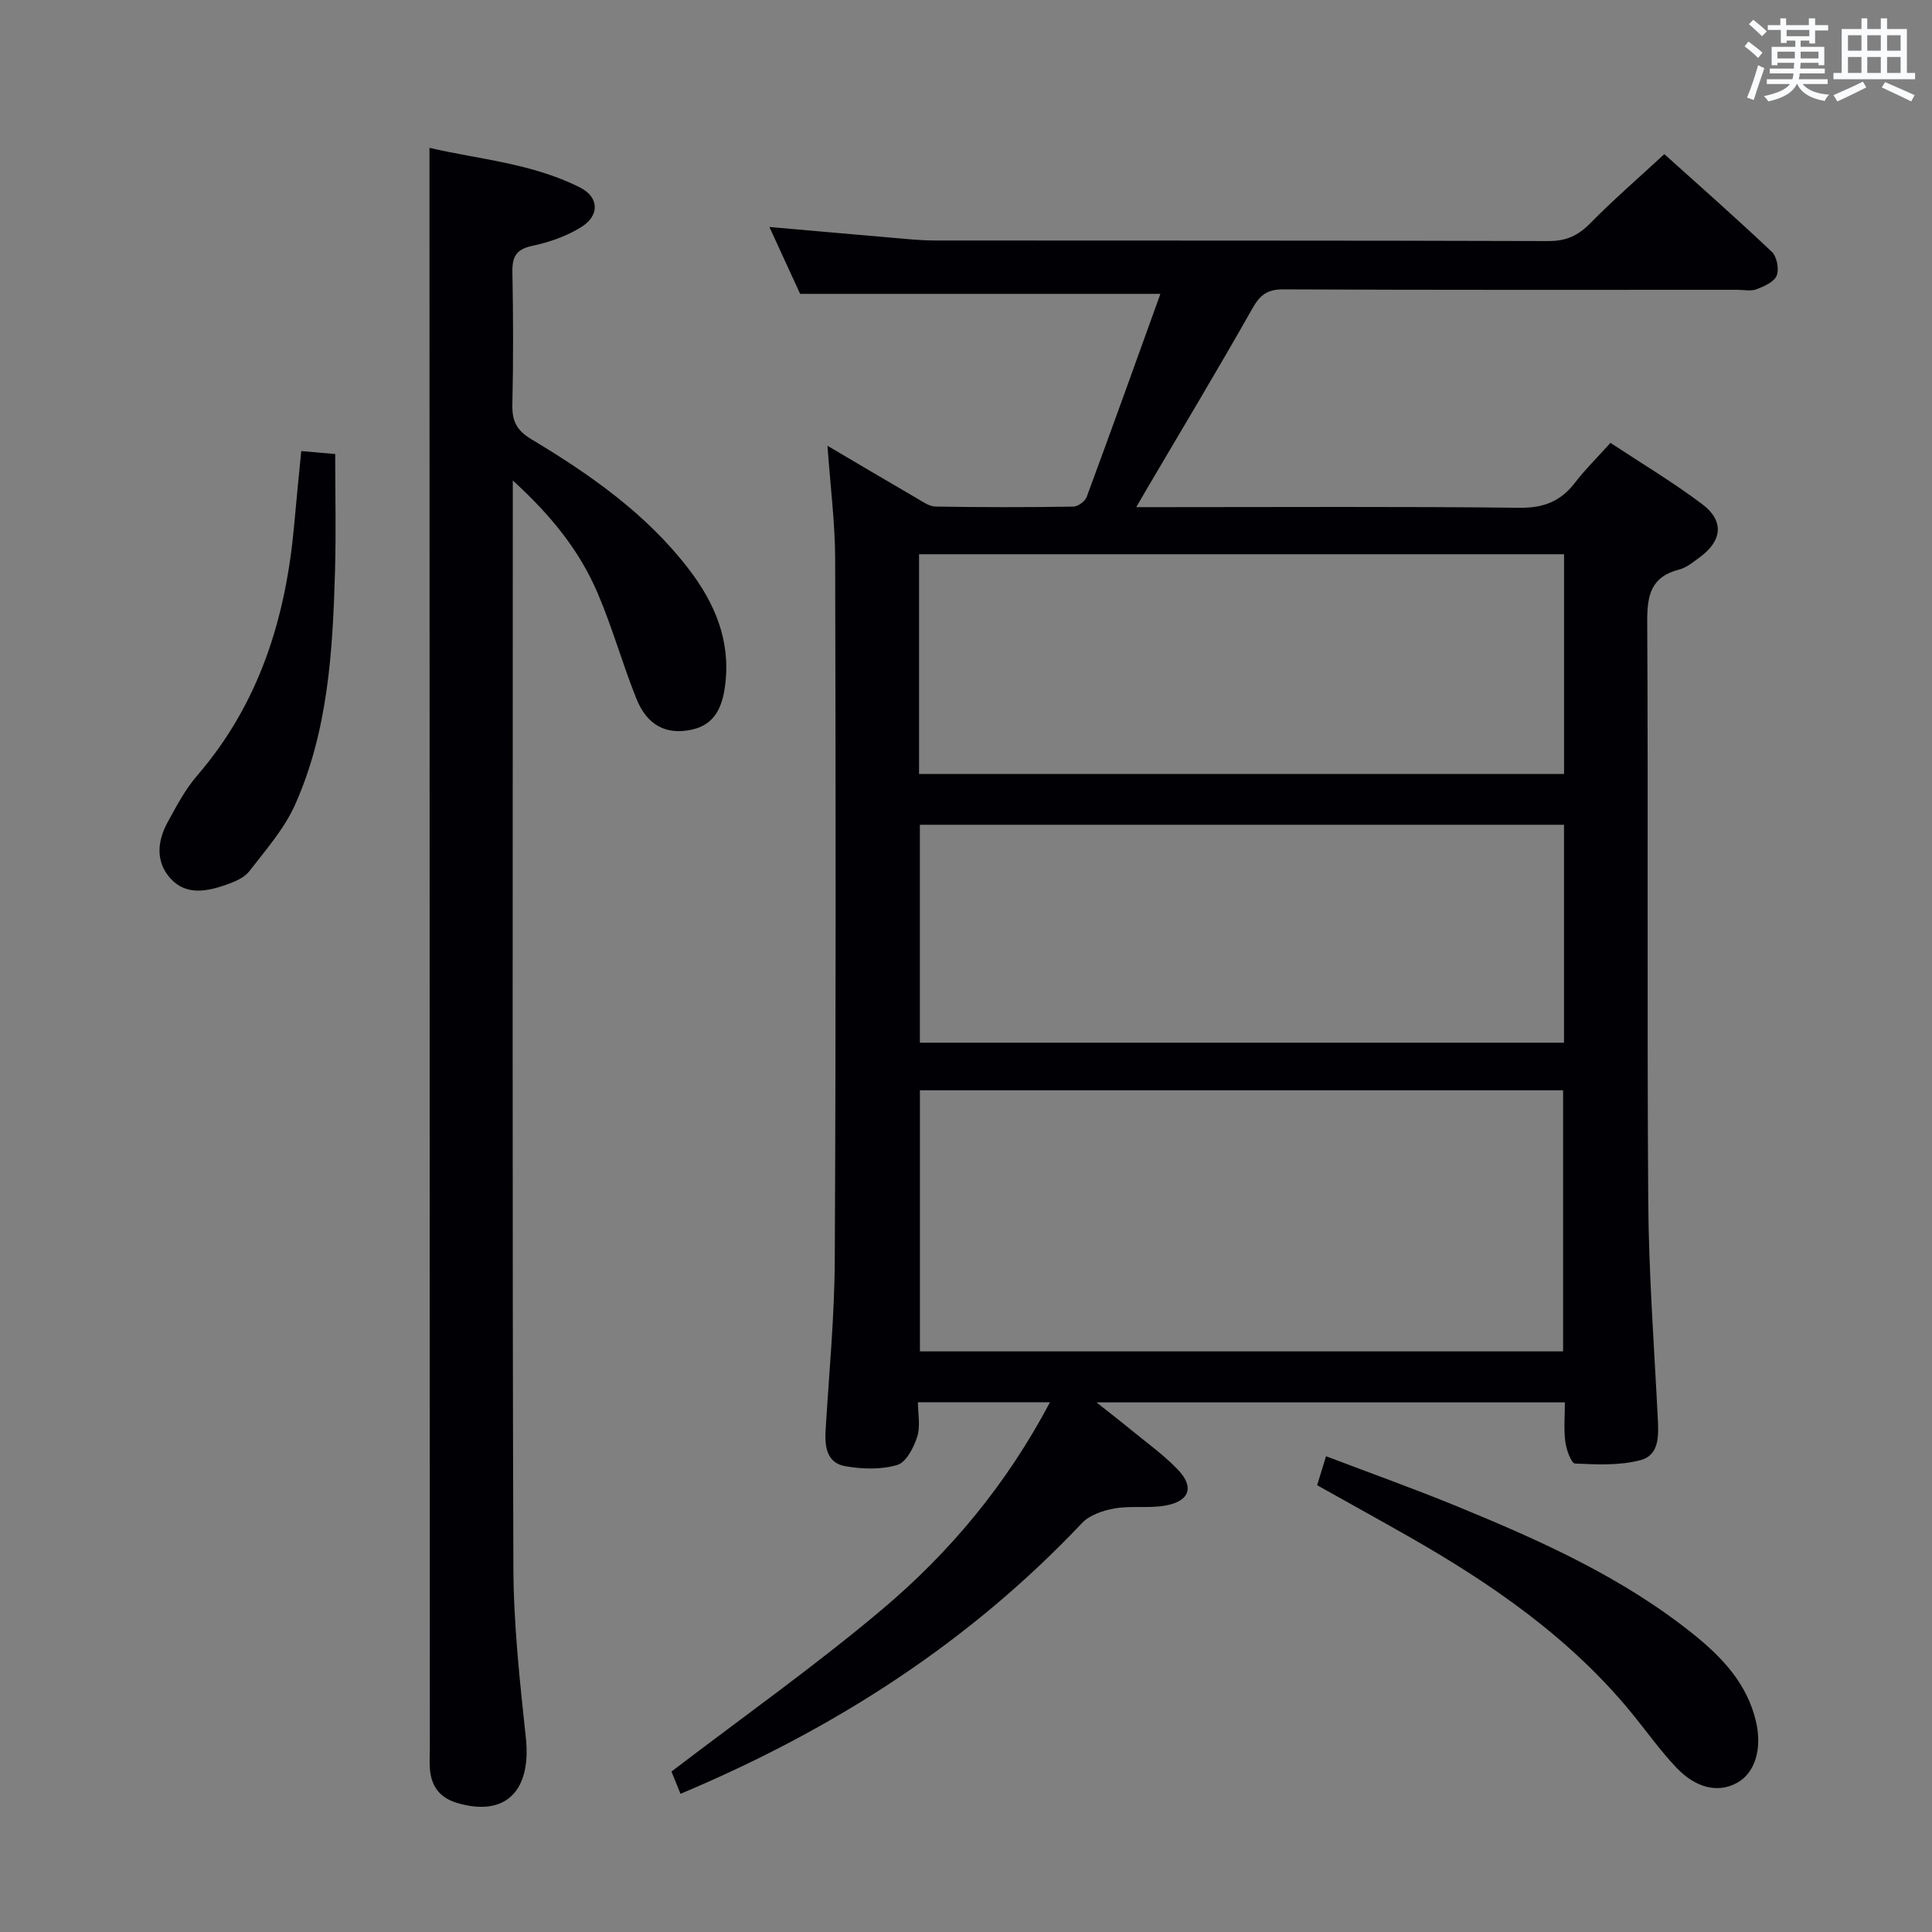 <svg enable-background="new 0 0 400 400" viewBox="0 0 400 400" xmlns="http://www.w3.org/2000/svg"><rect x="0" y="0" width="400" height="400" fill="#808080" stroke="none"/><g fill="#010105"><path d="m140.89 371.39c-.88-2.17-1.55-3.82-1.87-4.61 14.92-11.4 29.86-21.96 43.78-33.71 13.99-11.81 25.66-25.85 34.58-42.74-9.31 0-17.89 0-27.33 0 0 2.37.55 4.95-.15 7.13-.72 2.24-2.3 5.32-4.14 5.85-3.35.98-7.25.87-10.76.25-3.82-.67-4.28-4.03-4.07-7.48.72-11.78 1.85-23.57 1.9-35.36.24-48.32.2-96.64.08-144.96-.02-7.6-1.01-15.19-1.59-23.47 6.28 3.7 12.32 7.29 18.39 10.81 1.27.74 2.66 1.76 4.01 1.78 9.49.16 18.99.16 28.49.01.96-.01 2.44-1.09 2.78-2.01 5.17-13.98 10.2-28.01 15.26-42.04-24.99 0-49.33 0-74.59 0-1.71-3.71-3.89-8.45-6.37-13.85 8.66.76 16.53 1.47 24.4 2.14 3.31.28 6.63.66 9.94.66 42.32.04 84.64-.02 126.97.12 3.68.01 6.15-1.14 8.66-3.7 4.77-4.85 9.93-9.31 15.32-14.3 7.06 6.35 14.78 13.15 22.25 20.22 1.05.99 1.55 3.59 1.01 4.93-.52 1.31-2.59 2.23-4.17 2.83-1.17.44-2.63.11-3.97.11-31.33 0-62.65.06-93.97-.09-3.34-.02-4.85 1.14-6.44 3.96-7.11 12.58-14.57 24.98-21.9 37.44-.57.97-1.13 1.95-2.14 3.69h5.85c24.49 0 48.99-.15 73.48.13 4.99.06 8.53-1.32 11.49-5.18 2.12-2.76 4.62-5.21 7.36-8.26 6.39 4.22 12.92 8.12 18.97 12.67 4.63 3.48 4.19 7.59-.49 11.02-1.34.98-2.72 2.15-4.26 2.54-5.83 1.48-6.64 5.31-6.61 10.75.22 39.99-.06 79.98.21 119.97.1 14.95 1.22 29.9 1.97 44.85.18 3.64.43 7.79-3.65 8.84-4.29 1.11-9 .89-13.49.68-.76-.04-1.79-2.88-2-4.52-.34-2.58-.09-5.24-.09-8.14-32.22 0-63.98 0-96.97 0 2.74 2.17 4.83 3.78 6.87 5.46 3.34 2.74 6.89 5.28 9.88 8.36 3.58 3.68 2.57 6.65-2.54 7.55-3.41.6-7.02-.01-10.44.58-2.38.41-5.18 1.35-6.76 3.02-23.35 24.71-51.23 42.66-83.14 56.07zm182.73-91.6c0-18.28 0-36.14 0-54.06-44.62 0-88.85 0-133.16 0v54.06zm-133.34-165.04v45.5h133.54c0-15.29 0-30.25 0-45.5-44.58 0-88.97 0-133.54 0zm133.53 101.13c0-15.26 0-30.04 0-45.12-44.56 0-88.96 0-133.36 0v45.12z"/><path d="m106.17 99.48v6.6c0 72.8-.12 145.6.12 218.4.04 11.77 1.32 23.57 2.58 35.29 1.19 11.07-4.25 16.48-14.23 13.51-3.51-1.05-5.25-3.31-5.61-6.77-.15-1.48-.04-3-.04-4.5-.02-105.29-.05-210.57-.07-315.86 0-4.96 0-9.93 0-15.54 10.08 2.36 21.17 3.16 31.17 8.21 3.96 2 4.1 5.82.23 8.21-3.02 1.87-6.61 3.13-10.11 3.87-3.37.71-4.18 2.27-4.12 5.43.17 9.16.2 18.33-.01 27.49-.07 3.36.89 5.29 3.92 7.11 12.16 7.3 23.76 15.4 32.55 26.83 5.44 7.08 8.76 14.86 7.59 24.06-.56 4.41-2.04 8.17-6.88 9.24-5.28 1.17-9.28-.88-11.48-6.35-2.9-7.21-4.98-14.76-8.04-21.9-3.72-8.73-9.57-16.04-17.57-23.33z"/><path d="m272.7 307.5c.63-2.06 1.11-3.63 1.84-6 9.18 3.49 18.31 6.75 27.27 10.43 17.23 7.08 34.21 14.68 48.88 26.49 5.9 4.75 10.99 10.15 12.84 17.88 1.36 5.7-.13 10.76-3.91 12.83-3.84 2.1-8.42 1.18-12.55-3.17-3.31-3.48-6.11-7.44-9.15-11.17-12.74-15.6-28.96-26.81-46.25-36.66-6.19-3.52-12.42-6.96-18.97-10.63z"/><path d="m62.37 93.39c2.46.21 4.73.41 7.03.61 0 8.19.19 16.27-.04 24.34-.48 16.47-1.43 32.96-8.27 48.27-2.24 5.02-6.08 9.37-9.49 13.79-1.02 1.33-2.97 2.14-4.65 2.74-4.03 1.42-8.38 2.33-11.63-1.24-3.14-3.44-2.77-7.71-.63-11.63 1.82-3.34 3.64-6.8 6.1-9.66 12.96-15 18.43-32.8 20.13-52.1.44-4.94.94-9.87 1.45-15.12z"/></g><path d="m361.2 9.6.8-1c.9.7 1.9 1.4 2.9 2.3l-.9 1.1c-1-1-2-1.8-2.8-2.4zm.5 10.6c.9-2.1 1.6-4.3 2.3-6.7.4.2.8.4 1.3.6-.7 2.1-1.5 4.3-2.2 6.6zm.4-15.2.9-.9c1 .8 2 1.6 2.8 2.4l-1 1c-.9-.9-1.8-1.7-2.7-2.5zm12.5-1.2h1.2v1.4h2.7v1.1h-2.7v2.7h-1.2v-.6h-1.8v1.3h4.9v3.8h-1.2v-.5h-3.7c0 .4-.1.9-.1 1.2h5.1v1h-5.2c0 .5-.1.9-.2 1.2h6v1h-5.2c1.1 1.3 2.9 2 5.5 2.2-.4.4-.7.8-.9 1.3-2.9-.5-4.8-1.6-5.7-3.5h-.1c-.8 1.7-2.7 2.9-5.9 3.6-.2-.4-.6-.8-.9-1.1 2.8-.6 4.6-1.4 5.4-2.5h-4.8v-1h5.3c.1-.3.2-.7.2-1.2h-4.9v-1h5c0-.4 0-.8.1-1.2h-3.5v.5h-1.2v-3.8h4.9v-1.3h-1.8v.5h-1.2v-2.7h-2.7v-1h2.6v-1.4h1.2v1.4h4.7v-1.4zm-6.6 8.3h3.6c0-.4 0-.9 0-1.4h-3.6zm1.9-4.6h4.7v-1.3h-4.7zm6.6 3.2h-3.7v1.4h3.7z" fill="#fafbfc"/><path d="m385.3 3.8h1.3v2.2h2.8v-2.2h1.3v2.2h4.1v9.1h1.7v1.3h-16.9v-1.3h1.7v-9.1h4.1v-2.2zm.4 13.1.7 1.2c-1.8.9-3.8 1.9-6 2.9-.2-.4-.5-.8-.8-1.3 2.3-1 4.3-1.9 6.1-2.8zm-3.1-6.4h2.8v-3.2h-2.8zm0 4.6h2.8v-3.3h-2.8zm4-4.6h2.8v-3.2h-2.8zm0 4.6h2.8v-3.3h-2.8zm3.7 1.9c2.1.9 4.1 1.8 6.1 2.7l-.7 1.3c-2.2-1.1-4.2-2-6.1-2.9zm3.2-9.7h-2.8v3.2h2.8zm-2.8 7.8h2.8v-3.3h-2.8z" fill="#fafbfc"/></svg>
